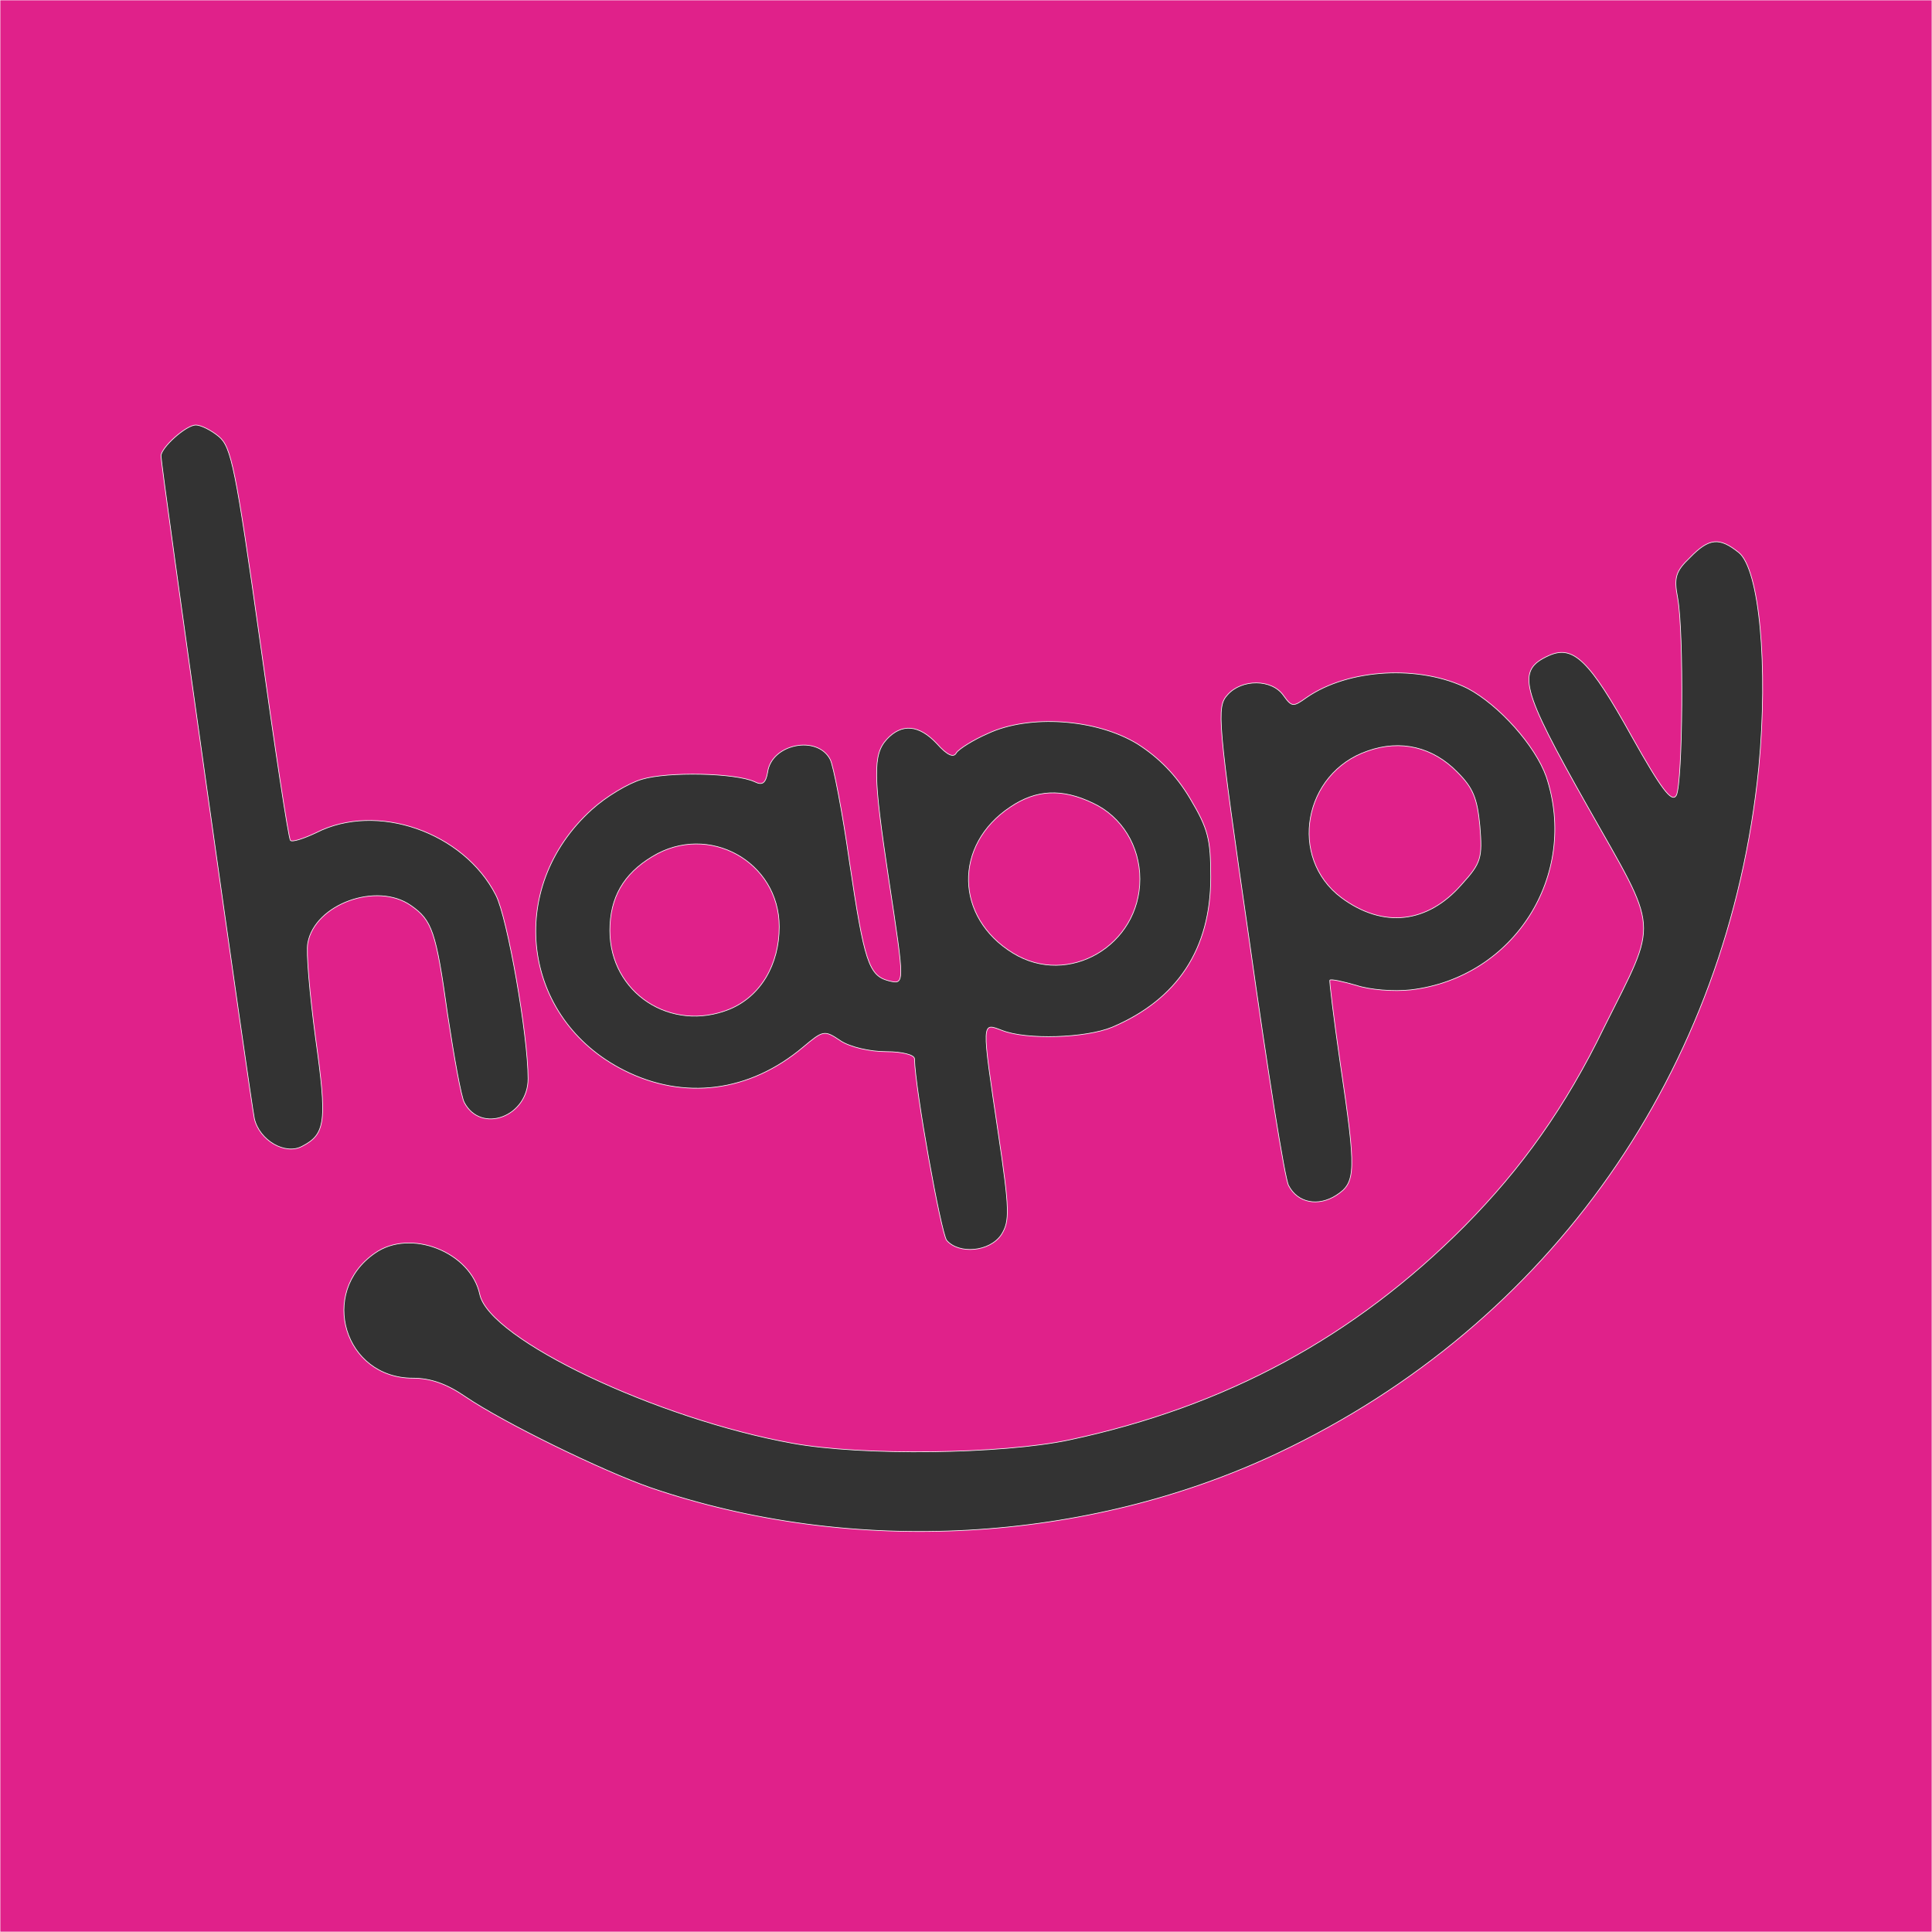 <?xml version="1.0" standalone="no"?>
<!DOCTYPE svg PUBLIC "-//W3C//DTD SVG 20010904//EN"
 "http://www.w3.org/TR/2001/REC-SVG-20010904/DTD/svg10.dtd">
<svg version="1.0" xmlns="http://www.w3.org/2000/svg"
 width="300pt" height="300pt" viewBox="0 0 300 300"
 preserveAspectRatio="xMidYMid meet">

<rect x="0" y="0" width="300" height="300" fill="#333333" stroke="none"/>

<g transform="translate(0,300) scale(0.1,-0.1)"
fill="#e0218a" stroke="#ffff">
<path d="M0 1500 l0 -1500 1500 0 1500 0 0 1500 0 1500 -1500 0 -1500 0 0
-1500z m340 822 c19 -16 26 -48 64 -319 23 -166 44 -305 47 -308 3 -3 21 3 40
12 94 48 229 1 279 -97 18 -35 50 -218 50 -285 0 -59 -73 -86 -99 -37 -5 9
-16 71 -26 137 -18 129 -24 146 -57 169 -53 37 -149 2 -160 -58 -3 -14 3 -80
12 -148 18 -129 16 -149 -21 -168 -26 -14 -66 9 -74 43 -5 22 -145 1013 -145
1029 0 13 39 48 54 48 8 0 24 -8 36 -18z m2360 -180 c32 -26 46 -176 31 -334
-47 -470 -323 -864 -746 -1064 -298 -141 -662 -161 -975 -54 -77 27 -228 101
-287 141 -29 20 -54 29 -82 29 -106 0 -147 133 -59 194 55 39 149 2 163 -64
15 -70 275 -193 485 -231 109 -20 326 -17 430 5 244 52 443 160 614 332 89 90
157 185 217 309 85 170 86 145 -26 343 -104 184 -111 211 -60 234 38 17 63 -7
129 -126 46 -82 62 -103 69 -91 10 19 12 254 2 307 -6 31 -3 41 19 62 30 31
46 32 76 8z m-421 -211 c49 -26 105 -89 122 -137 51 -153 -50 -312 -210 -331
-27 -3 -64 0 -85 7 -21 6 -39 10 -41 8 -1 -1 6 -59 16 -128 25 -169 25 -186
-6 -206 -28 -18 -60 -12 -74 15 -6 10 -33 181 -61 380 -50 346 -51 363 -34
382 22 25 69 25 87 -1 13 -18 15 -18 36 -3 65 45 176 51 250 14z m-513 -86
c33 -21 60 -48 82 -85 28 -47 32 -63 32 -122 0 -112 -52 -190 -153 -233 -41
-17 -133 -20 -171 -5 -32 12 -32 17 -6 -159 18 -121 18 -137 5 -158 -18 -27
-66 -31 -85 -9 -9 12 -49 235 -50 282 0 6 -19 11 -44 11 -25 0 -56 7 -71 17
-25 17 -27 16 -58 -10 -83 -70 -185 -83 -278 -36 -159 80 -185 283 -50 405 22
20 57 41 78 47 40 12 145 10 175 -4 12 -6 17 -2 20 15 6 44 77 58 97 20 5 -9
19 -81 30 -159 23 -155 30 -177 61 -185 25 -6 25 -7 0 158 -24 160 -25 193 -3
217 23 25 50 23 78 -7 16 -18 26 -22 30 -14 4 6 26 20 49 30 64 30 168 23 232
-16z"/>
<path d="M2124 1834 c-100 -34 -124 -166 -41 -228 65 -48 134 -40 187 21 30
33 32 41 28 90 -4 44 -11 60 -35 84 -38 39 -88 51 -139 33z"/>
<path d="M1569 1747 c-89 -59 -86 -172 4 -227 86 -53 197 12 197 115 0 51 -28
97 -73 118 -48 23 -88 21 -128 -6z"/>
<path d="M1013 1670 c-45 -27 -66 -64 -66 -115 0 -97 95 -159 186 -122 48 20
77 69 77 128 0 101 -110 162 -197 109z"/>
</g>
</svg>
